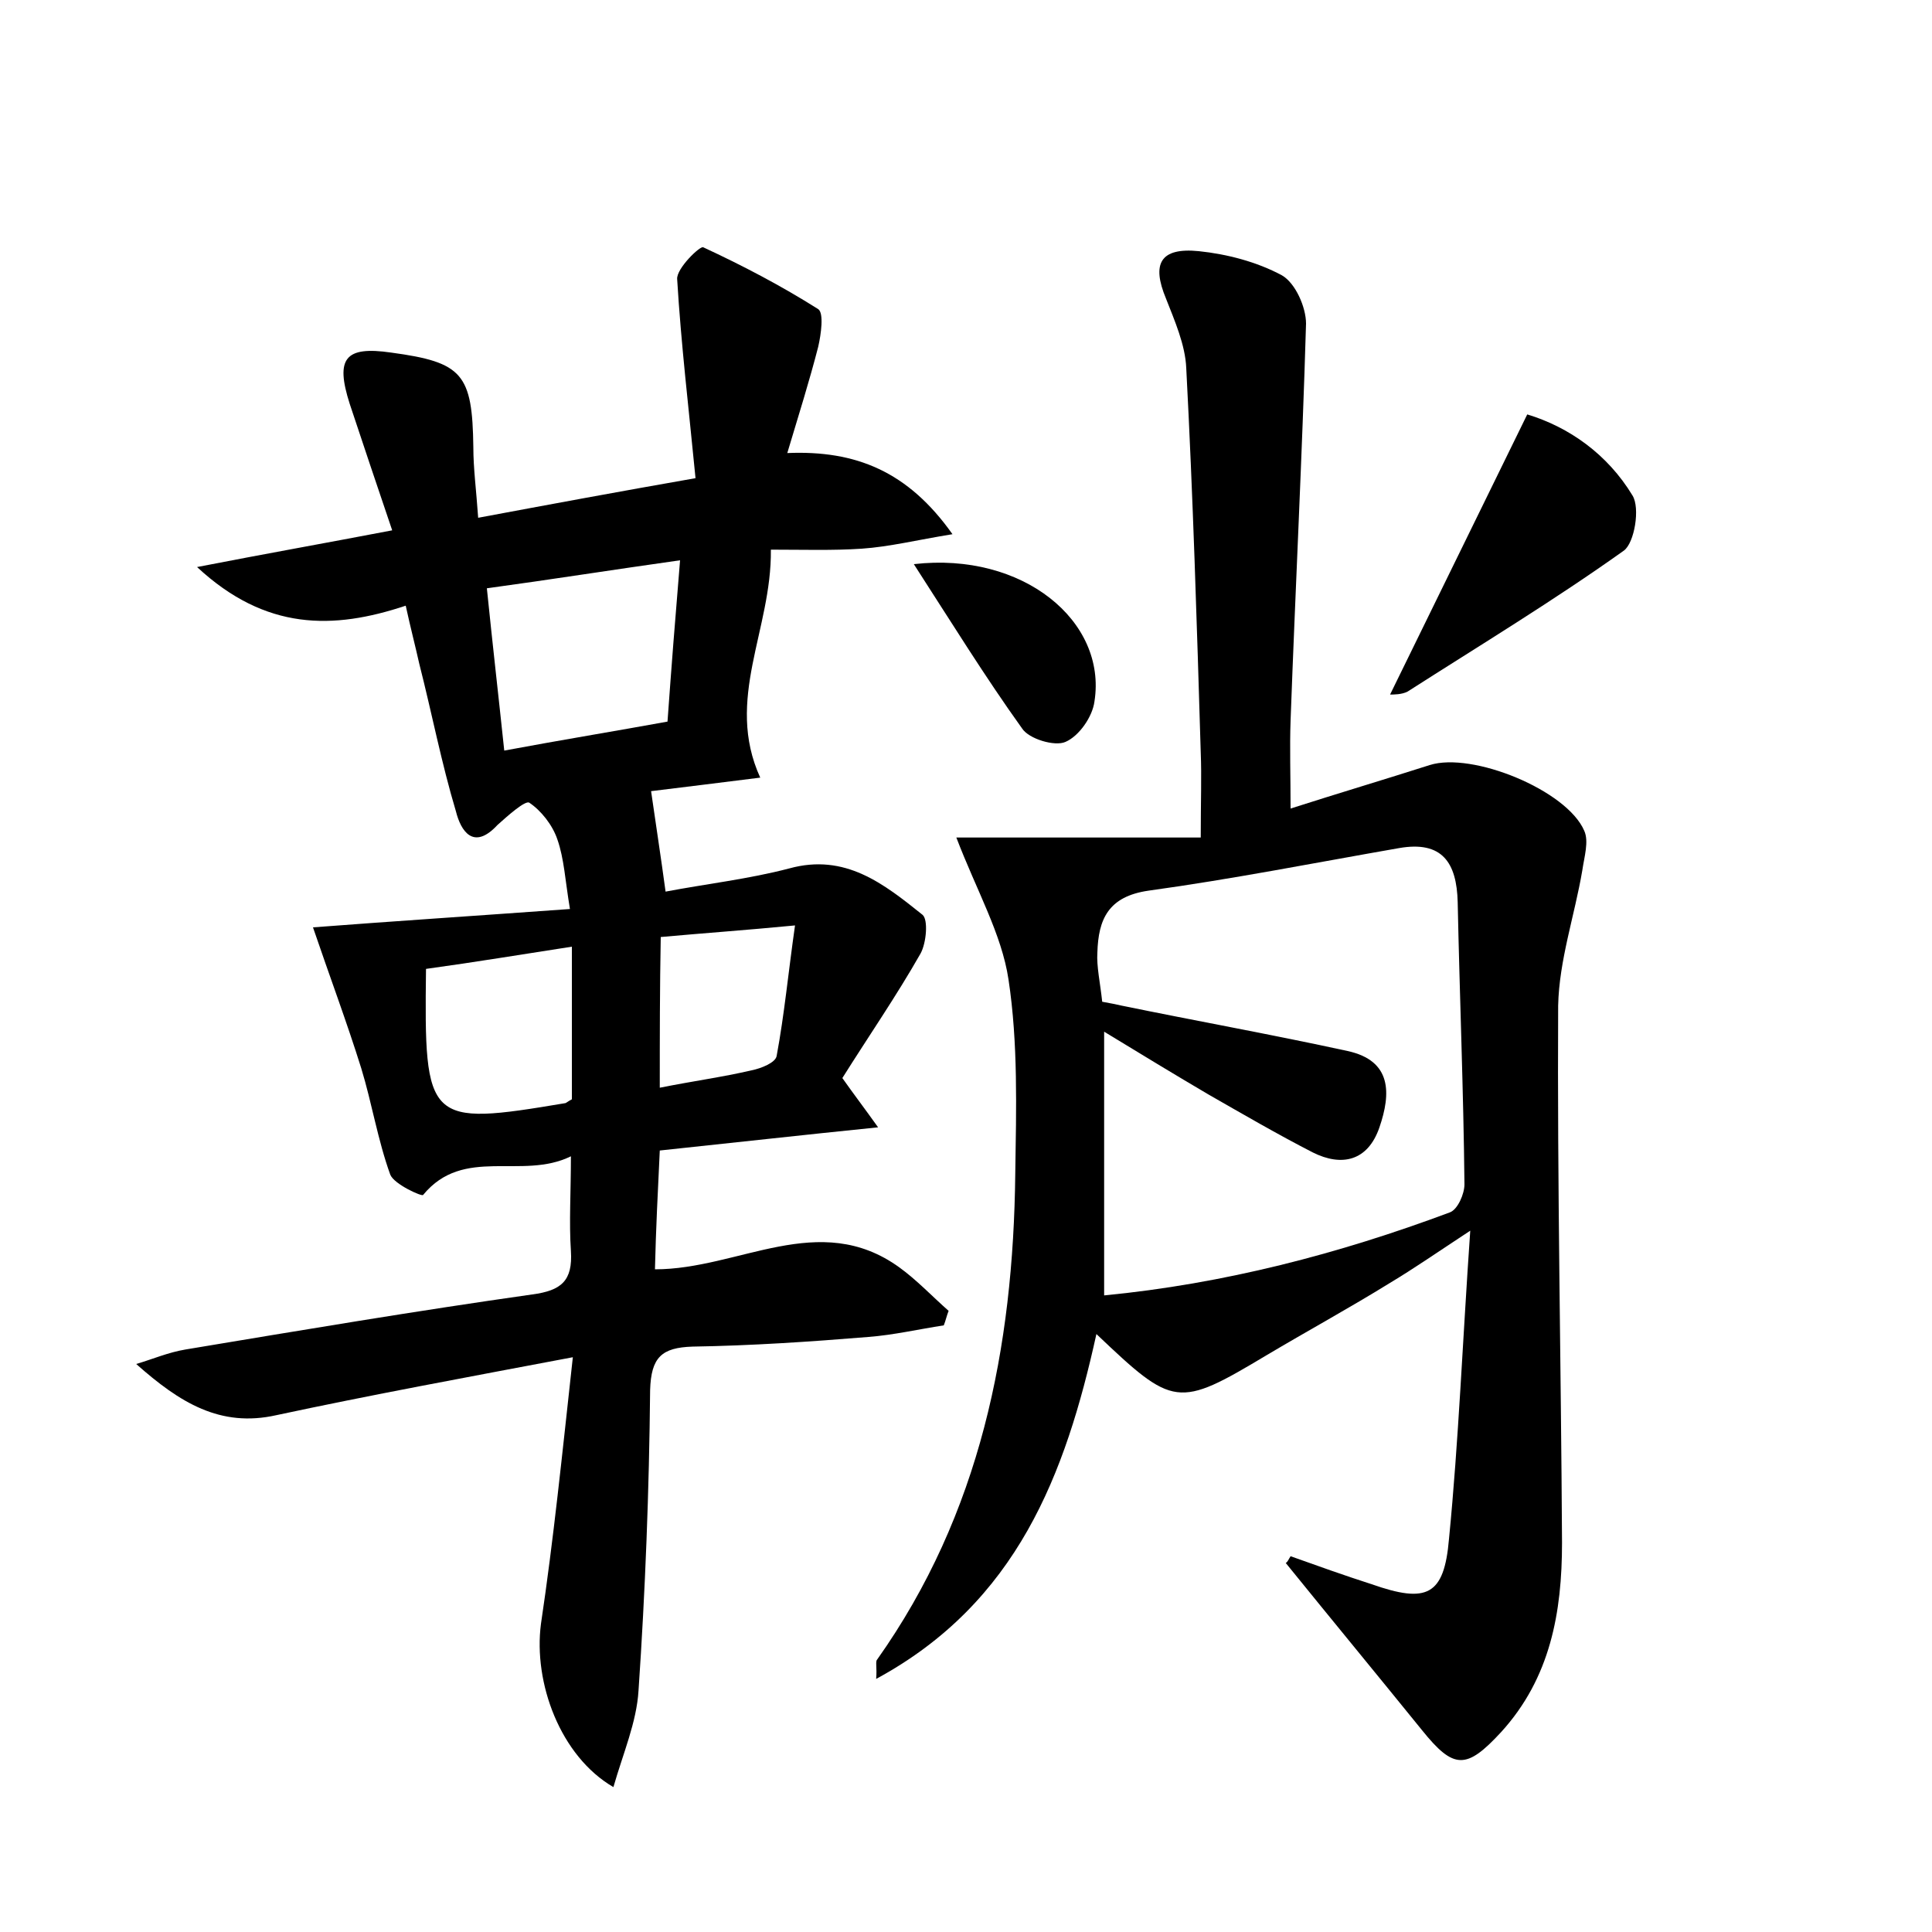 <?xml version="1.0" encoding="utf-8"?>
<!-- Generator: Adobe Illustrator 22.0.0, SVG Export Plug-In . SVG Version: 6.00 Build 0)  -->
<svg version="1.1" id="图层_1" xmlns="http://www.w3.org/2000/svg" xmlns:xlink="http://www.w3.org/1999/xlink" x="0px" y="0px"
	 viewBox="0 0 200 200" style="enable-background:new 0 0 200 200;" xml:space="preserve">
<style type="text/css">
	.st0{fill:#FFFFFF;}
</style>
<g>
	
	<path d="M59.3,140.5c-11.1,2.1-20.9,3.9-30.7,6c-5.8,1.3-10-1.3-14.5-5.3c1.7-0.5,3.3-1.2,5.1-1.5c12-2,23.9-4,35.9-5.7
		c3-0.4,4.2-1.4,4-4.5c-0.2-3,0-6,0-9.8c-5.1,2.5-11.1-1.1-15.3,4c-0.1,0.2-3-1.1-3.4-2.1c-1.3-3.6-1.9-7.4-3-11
		c-1.5-4.8-3.3-9.6-5-14.6c7.8-0.6,16.9-1.2,26.6-1.9c-0.5-3-0.6-5.2-1.3-7.2c-0.5-1.5-1.7-3-2.9-3.8c-0.4-0.3-2.3,1.4-3.3,2.3
		C49,88.1,47.7,86,47.2,84c-1.5-5-2.5-10.2-3.8-15.3c-0.4-1.8-0.9-3.7-1.4-6c-7.5,2.5-14.5,2.6-21.6-4c7.2-1.4,13.4-2.5,20.2-3.8
		c-1.6-4.7-3-8.9-4.4-13.1c-1.5-4.7-0.5-6,4.3-5.3c7.4,1,8.4,2.2,8.5,9.8c0,2.2,0.3,4.4,0.5,7.3c7.5-1.4,14.5-2.7,22.5-4.1
		c-0.7-7.2-1.5-13.9-1.9-20.6c-0.1-1.1,2.4-3.5,2.7-3.3c4.1,1.9,8.1,4,11.9,6.4c0.6,0.4,0.3,2.6,0,3.9c-0.9,3.5-2,7-3.2,11
		c7.1-0.3,12.5,1.9,17.1,8.4c-3.7,0.6-6.5,1.3-9.4,1.5c-3,0.2-6,0.1-9.4,0.1c0.1,8.3-4.8,15.5-1.1,23.6c-4,0.5-8,1-11.3,1.4
		c0.5,3.5,1,6.7,1.5,10.4c4.2-0.8,8.6-1.3,12.8-2.4c5.8-1.6,9.8,1.6,13.8,4.8c0.6,0.5,0.4,2.9-0.2,4c-2.5,4.4-5.4,8.6-8.1,12.9
		c1.2,1.7,2.2,3,3.7,5.1c-7.9,0.8-15,1.6-22.6,2.4c-0.2,4.2-0.4,8.1-0.5,12.3c8.7,0,17-6.2,25.3-0.2c1.8,1.3,3.4,3,5.1,4.5
		c-0.2,0.5-0.3,1-0.5,1.5c-2.6,0.4-5.2,1-7.8,1.2c-6.1,0.5-12.1,0.9-18.2,1c-3.2,0.1-4.3,1.1-4.4,4.5c-0.1,10.4-0.5,20.8-1.2,31.1
		c-0.2,3.3-1.6,6.5-2.6,10c-5.5-3.2-8.3-10.8-7.5-16.9C57.3,159.4,58.2,150.5,59.3,140.5z M70.4,58c-7.1,1-13.4,2-20,2.9
		c0.6,5.9,1.2,11.1,1.8,16.8c5.9-1.1,11.4-2,16.9-3C69.5,69.1,69.9,64,70.4,58z M44.1,100.3c-0.2,16,0.1,16.3,14.4,13.9
		c0.1,0,0.3-0.2,0.7-0.4c0-5,0-10.2,0-15.8C54,98.8,49.2,99.6,44.1,100.3z M68.3,112.6c3.5-0.7,6.5-1.1,9.5-1.8
		c1-0.2,2.5-0.8,2.6-1.5c0.8-4.3,1.2-8.6,1.9-13.5c-5.2,0.5-9.5,0.8-13.9,1.2C68.3,102.4,68.3,107.3,68.3,112.6z"/>
	<path d="M133.6,161.1c2.8,1,5.6,2,8.4,2.9c5.7,2,7.5,1.2,8-4.7c1-10.2,1.4-20.4,2.2-31.9c-3.5,2.3-5.8,3.9-8.3,5.4
		c-4.2,2.6-8.6,5-12.8,7.5c-9.2,5.5-9.6,5.4-17.6-2.2c-3.2,14.5-8.2,27.8-22.8,35.7c0.1-1.2-0.1-1.8,0.1-2
		c10.7-15.1,14.1-32.3,14.3-50.3c0.1-6.7,0.3-13.5-0.7-20.1c-0.7-4.7-3.3-9.2-5.4-14.7c7.6,0,16.2,0,25.3,0c0-3.8,0.1-6.3,0-8.8
		c-0.4-13.3-0.8-26.5-1.5-39.8c-0.1-2.4-1.2-4.9-2.1-7.2c-1.5-3.6-0.6-5.3,3.4-4.9c2.9,0.3,6,1.1,8.6,2.5c1.4,0.8,2.5,3.3,2.5,5
		c-0.4,13.7-1.1,27.4-1.6,41.1c-0.1,2.8,0,5.7,0,9.1c5-1.6,9.7-3,14.4-4.5c4.4-1.4,14.2,2.6,16,6.8c0.5,1.1,0,2.7-0.2,4.1
		c-0.8,4.7-2.4,9.3-2.5,14c-0.1,18.5,0.3,37.1,0.4,55.6c0,7.2-1.2,14-6.3,19.6c-3.6,3.9-4.9,3.9-8.2-0.2
		c-4.7-5.8-9.4-11.5-14.1-17.3C133.3,161.7,133.4,161.4,133.6,161.1z M114.1,103.7c1.1,0.2,1.6,0.3,2,0.4c7.8,1.6,15.6,3,23.4,4.7
		c4.6,1,4.5,4.4,3.3,7.9c-1.2,3.5-3.9,4.1-6.9,2.6c-3.7-1.9-7.3-4-10.8-6c-3.4-2-6.7-4-10.8-6.5c0,9.8,0,18.3,0,27.3
		c12.4-1.2,24.3-4.3,35.8-8.6c0.8-0.3,1.5-1.9,1.5-2.9c-0.1-9.7-0.5-19.5-0.7-29.2c-0.1-4.1-1.6-6.4-6.1-5.6
		c-8.6,1.5-17.2,3.2-25.9,4.4c-4.2,0.6-5.2,3-5.3,6.4C113.5,100,113.9,101.8,114.1,103.7z"/>
	<path d="M143.9,71.9c4.7-9.6,9.3-19,14.2-29c4.3,1.3,8.3,4.1,10.9,8.4c0.8,1.3,0.2,4.9-0.9,5.7c-7.3,5.2-14.9,9.8-22.4,14.6
		C145.1,71.9,144.3,71.9,143.9,71.9z"/>
	<path d="M94.6,58.4c11.3-1.3,20,5.9,18.7,14.2c-0.2,1.6-1.6,3.6-3,4.2c-1.1,0.5-3.8-0.3-4.5-1.4C102,70.1,98.6,64.6,94.6,58.4z"/>
	
	
	
	
</g>
</svg>
